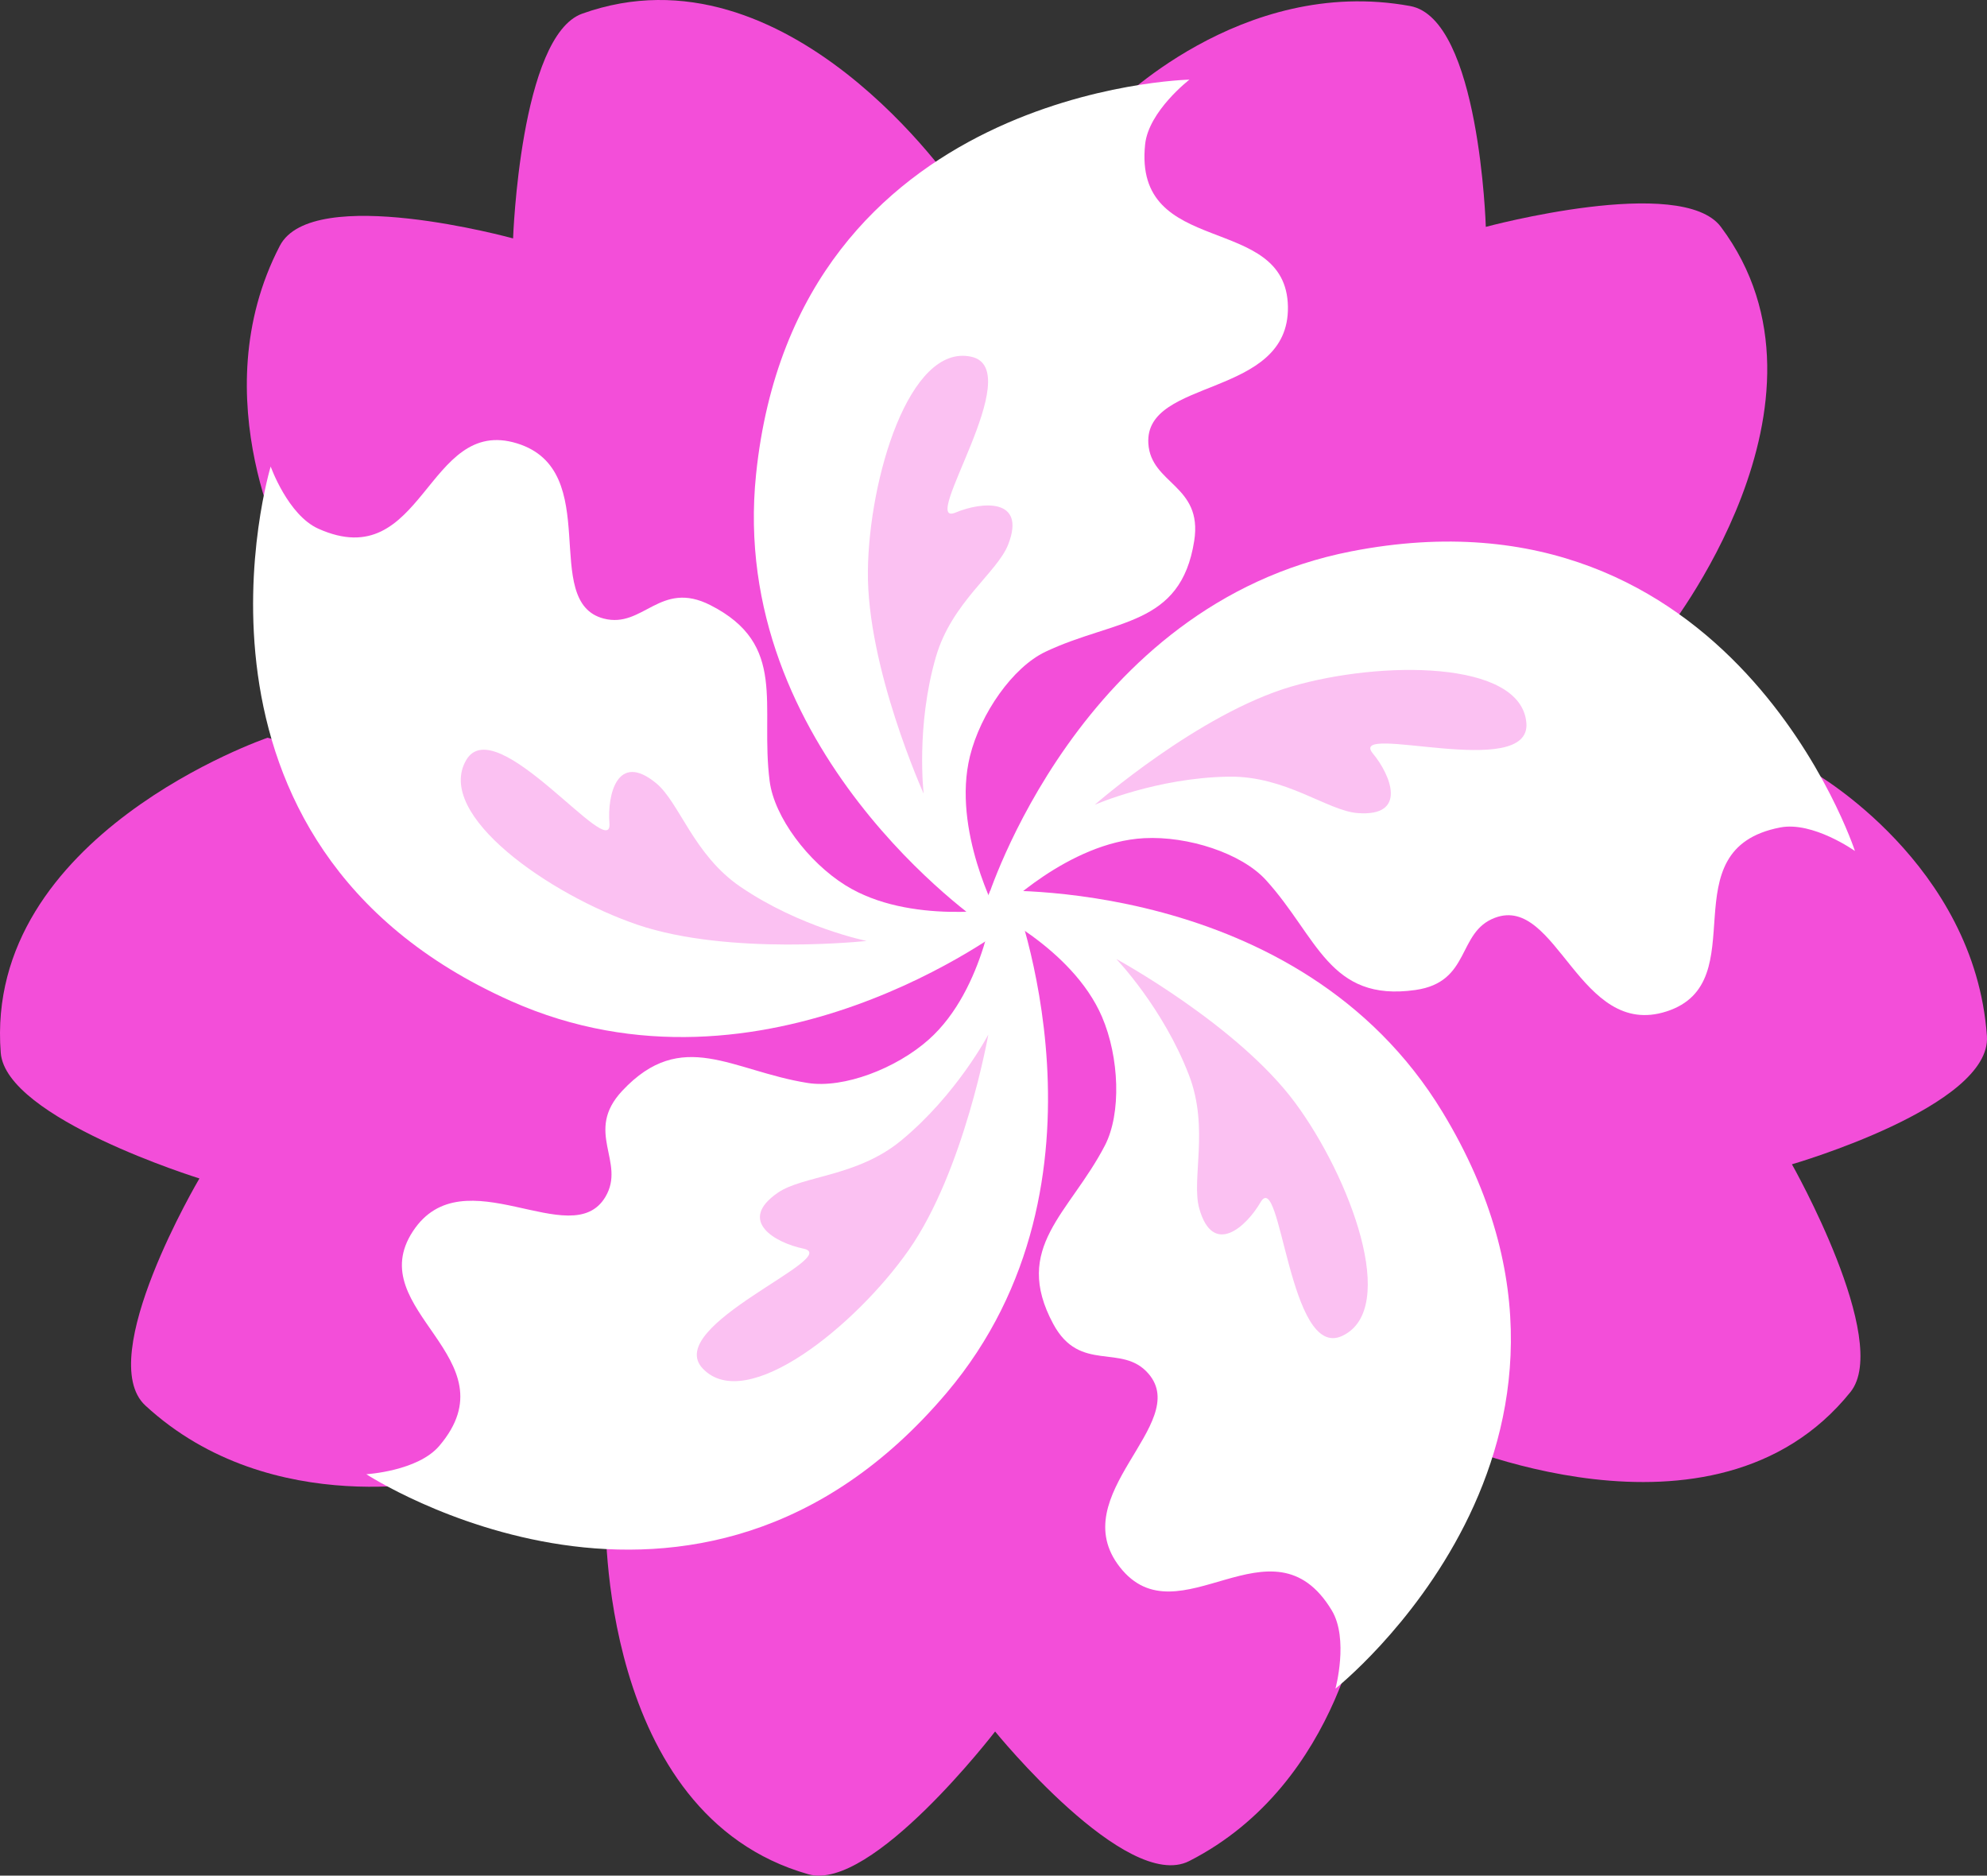 <svg width="445" height="420" viewBox="0 0 445 420" fill="none" xmlns="http://www.w3.org/2000/svg">
<rect x="0" y="0" width="445" height="420" fill="#333333" stroke="none"/>
<g clip-path="url(#clip0_17_183)">
<path d="M248.981 24.245C248.981 24.245 277.774 -5.612 315.818 1.352C331.376 4.2 332.756 50.802 332.756 50.802C332.756 50.802 376.569 38.989 385.402 50.802C414.74 90.034 372.584 142.375 372.584 142.375L234.79 184.499L222.429 202.813L204.118 182.667L248.981 24.245Z" fill="#F34ED9"/>
<path d="M406.17 172.949C406.17 172.949 442.251 193.406 444.98 231.992C446.095 247.771 401.312 260.712 401.312 260.712C401.312 260.712 423.659 300.211 414.42 311.708C383.733 349.894 322.554 322.091 322.554 322.091L226.479 202.938L226.644 191.687L241.593 168.933L406.17 172.949Z" fill="#F34ED9"/>
<path d="M305.551 357.957C305.551 357.957 300.794 399.166 266.335 416.731C252.244 423.915 222.86 387.721 222.86 387.721C222.86 387.721 195.215 423.71 181.026 419.686C133.9 406.323 135.629 339.135 135.629 339.135L219.559 221.996L218.265 199.937L245.044 204.828L305.551 357.957Z" fill="#F34ED9"/>
<path d="M101.282 331.108C101.282 331.108 60.992 340.954 32.558 314.733C20.93 304.01 44.664 263.883 44.664 263.883C44.664 263.883 1.321 250.449 0.167 235.743C-3.667 186.902 59.931 165.196 59.931 165.196L198.906 203.245L219.139 194.372L223.851 221.187L101.282 331.108Z" fill="#F34ED9"/>
<path d="M64.896 125.662C64.896 125.662 44.83 89.358 62.672 55.037C69.968 41.003 114.908 53.386 114.908 53.386C114.908 53.386 116.503 8.03 130.389 3.059C176.507 -13.45 214.13 42.24 214.13 42.24L213.866 186.351L227.733 203.553L203.096 215.134L64.896 125.662Z" fill="#F34ED9"/>
<path d="M220.14 206.934C220.14 206.934 162.932 167.989 169.326 106.204C178.283 19.654 266.377 17.835 266.377 17.835C266.377 17.835 257.246 24.884 256.46 32.303C253.732 58.051 288.088 47.418 288.438 68.675C288.776 89.218 256.247 84.482 257.18 99.323C257.754 108.458 269.399 108.588 267.455 121.087C264.45 140.399 249.666 138.577 234.127 145.95C226.811 149.422 219.596 159.762 217.231 169.306C213.14 185.814 223.463 204.959 223.463 204.959L220.14 206.934Z" fill="white"/>
<path d="M206.858 177.71C206.858 177.71 194.108 149.481 194.369 127.792C194.617 107.174 203.607 76.9 217.49 79.874C230.41 82.641 205.492 118.335 214.021 114.767C219.877 112.317 229.903 111.424 225.788 121.931C223.319 128.236 213.158 134.847 209.607 147.072C205.085 162.637 206.858 177.71 206.858 177.71Z" fill="#FBC1F2"/>
<path d="M221.091 201.439C221.091 201.439 241.664 135.354 302.62 123.462C388.008 106.803 415.425 190.556 415.425 190.556C415.425 190.556 406.022 183.875 398.698 185.286C373.277 190.18 393.46 219.951 373.232 226.481C353.683 232.793 348.731 200.291 334.809 205.51C326.24 208.722 329.51 219.901 316.988 221.684C297.642 224.438 295.075 209.763 283.494 197.045C278.042 191.058 266.049 187.168 256.232 187.687C239.25 188.586 223.949 204.042 223.949 204.042L221.091 201.439Z" fill="white"/>
<path d="M245.17 180.213C245.17 180.213 268.452 159.786 289.272 153.714C309.064 147.942 340.638 147.718 341.841 161.868C342.96 175.035 301.56 161.6 307.458 168.719C311.508 173.608 315.285 182.94 304.036 182.066C297.286 181.542 288.002 173.747 275.274 173.912C259.069 174.123 245.17 180.213 245.17 180.213Z" fill="#FBC1F2"/>
<path d="M221.765 199.465C221.765 199.465 290.879 195.954 323.087 249.064C368.204 323.461 299.084 378.117 299.084 378.117C299.084 378.117 302.106 366.984 298.254 360.596C284.882 338.425 263.918 367.65 250.805 350.919C238.131 334.748 266.92 318.876 257.215 307.61C251.242 300.676 241.881 307.606 235.884 296.468C226.619 279.261 239.503 271.783 247.437 256.522C251.173 249.336 250.681 236.736 246.804 227.7C240.097 212.071 220.31 203.046 220.31 203.046L221.765 199.465Z" fill="white"/>
<path d="M249.998 214.736C249.998 214.736 277.204 229.536 290.091 246.982C302.342 263.566 313.455 293.126 300.593 299.141C288.625 304.738 286.935 261.238 282.292 269.233C279.103 274.723 271.651 281.49 268.586 270.63C266.747 264.113 270.855 252.707 266.305 240.817C260.511 225.68 249.998 214.736 249.998 214.736Z" fill="#FBC1F2"/>
<path d="M226.849 200.034C226.849 200.034 252.133 264.464 212.014 311.88C155.816 378.301 82.041 330.113 82.041 330.113C82.041 330.113 93.556 329.442 98.388 323.76C115.16 304.036 80.793 293.438 92.49 275.686C103.794 258.531 127.986 280.79 135.584 268.008C140.26 260.14 130.717 253.465 139.371 244.239C152.742 229.986 163.923 239.829 180.912 242.506C188.911 243.766 200.7 239.297 208.035 232.749C220.721 221.423 222.992 199.791 222.992 199.791L226.849 200.034Z" fill="white"/>
<path d="M221.34 231.66C221.34 231.66 215.952 262.162 203.506 279.926C191.676 296.813 167.182 316.742 157.394 306.456C148.285 296.883 188.988 281.462 179.933 279.598C173.716 278.318 164.933 273.401 174.255 267.044C179.849 263.23 191.968 263.502 201.794 255.41C214.305 245.107 221.34 231.66 221.34 231.66Z" fill="#FBC1F2"/>
<path d="M225.985 207.142C225.985 207.142 171.208 249.44 114.472 224.176C34.995 188.787 60.62 104.468 60.62 104.468C60.62 104.468 64.484 115.337 71.291 118.388C94.915 128.977 95.477 93.012 115.788 99.28C135.418 105.337 120.816 134.793 135.211 138.514C144.071 140.804 147.81 129.773 159.087 135.503C176.508 144.356 170.186 157.846 172.368 174.909C173.396 182.942 180.983 193.013 189.319 198.225C203.739 207.24 225.139 203.37 225.139 203.37L225.985 207.142Z" fill="white"/>
<path d="M194.086 210.697C194.086 210.697 163.298 214.053 142.765 207.07C123.247 200.432 97.266 182.486 104.403 170.209C111.045 158.786 137.231 193.558 136.488 184.342C135.978 178.014 138.242 168.204 146.951 175.379C152.177 179.684 155.304 191.397 165.821 198.57C179.21 207.702 194.086 210.697 194.086 210.697Z" fill="#FBC1F2"/>
</g>
<defs>
<clipPath id="clip0_17_183">
<rect width="445" height="420" fill="white"/>
</clipPath>
</defs>
</svg>
